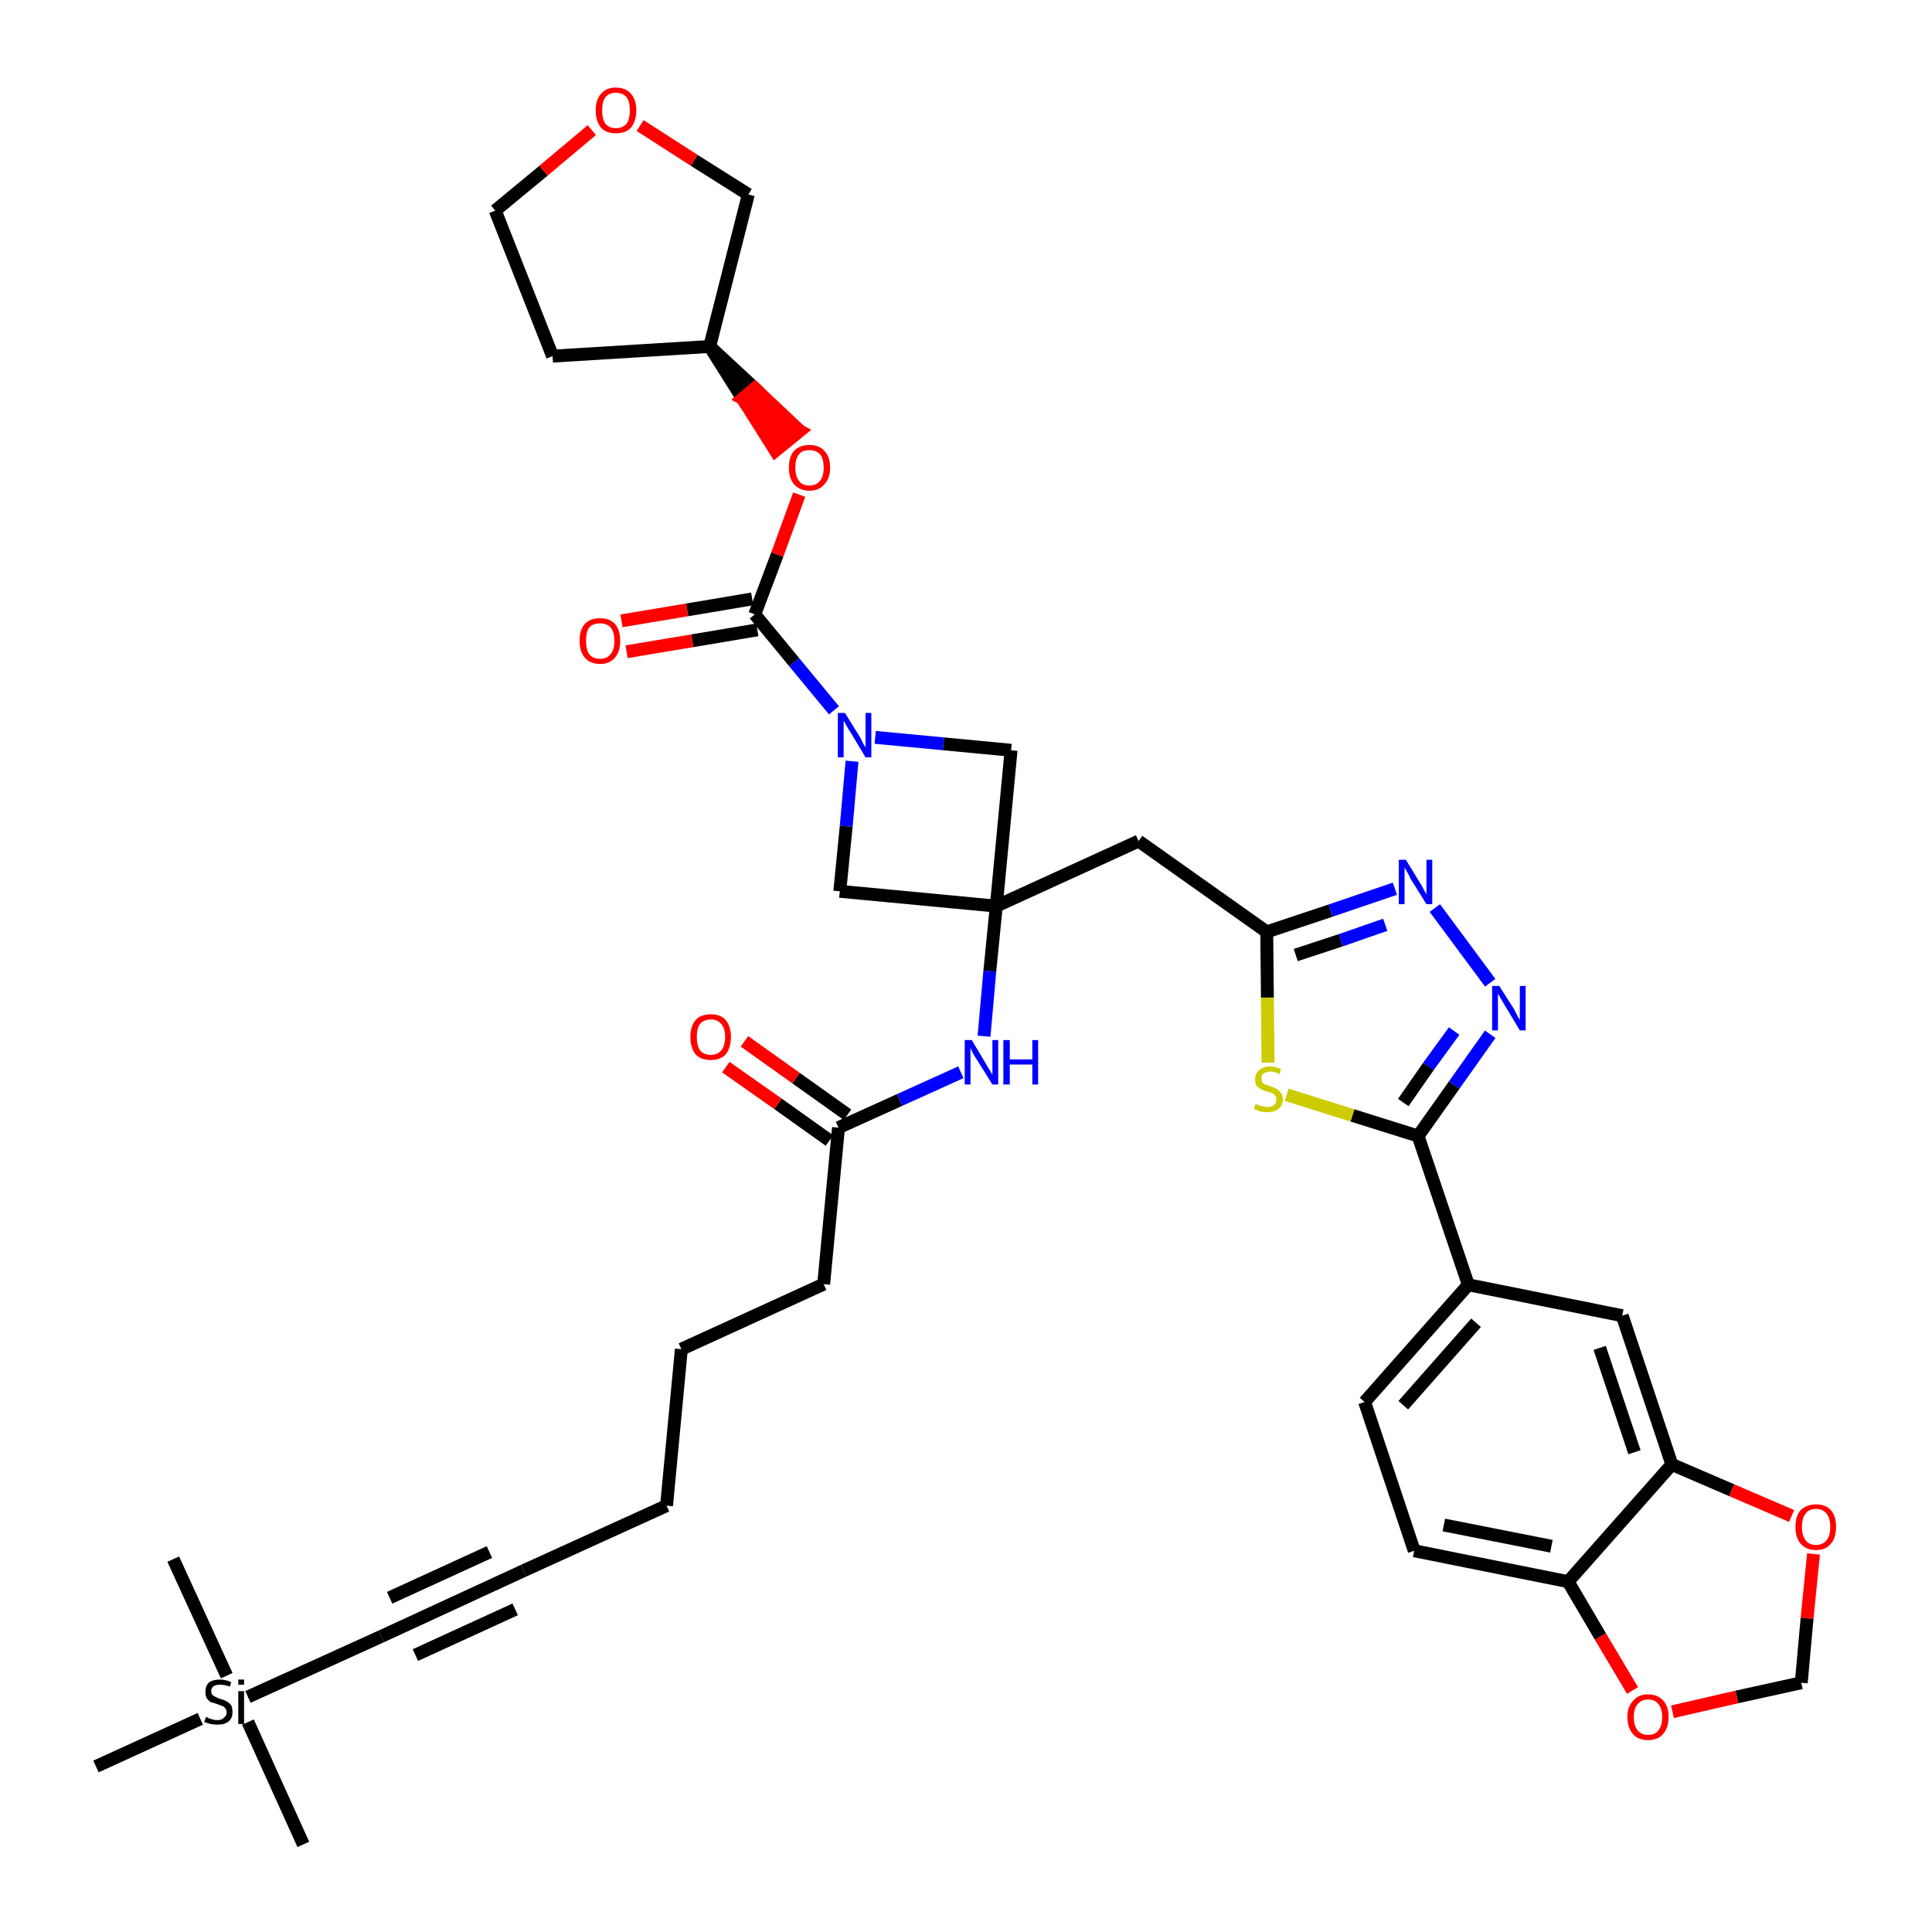 <?xml version='1.0' encoding='iso-8859-1'?>
<svg version='1.1' baseProfile='full'
              xmlns='http://www.w3.org/2000/svg'
                      xmlns:rdkit='http://www.rdkit.org/xml'
                      xmlns:xlink='http://www.w3.org/1999/xlink'
                  xml:space='preserve'
width='300px' height='300px' viewBox='0 0 300 300'>
<!-- END OF HEADER -->
<path class='bond-0 atom-0 atom-1' d='M 47.1,286.4 L 38.5,267.4' style='fill:none;fill-rule:evenodd;stroke:#000000;stroke-width:2.0px;stroke-linecap:butt;stroke-linejoin:miter;stroke-opacity:1' />
<path class='bond-1 atom-1 atom-2' d='M 35.2,260.2 L 26.9,242.1' style='fill:none;fill-rule:evenodd;stroke:#000000;stroke-width:2.0px;stroke-linecap:butt;stroke-linejoin:miter;stroke-opacity:1' />
<path class='bond-2 atom-1 atom-3' d='M 31.1,266.9 L 14.9,274.3' style='fill:none;fill-rule:evenodd;stroke:#000000;stroke-width:2.0px;stroke-linecap:butt;stroke-linejoin:miter;stroke-opacity:1' />
<path class='bond-3 atom-1 atom-4' d='M 38.5,263.5 L 59.2,254.1' style='fill:none;fill-rule:evenodd;stroke:#000000;stroke-width:2.0px;stroke-linecap:butt;stroke-linejoin:miter;stroke-opacity:1' />
<path class='bond-4 atom-4 atom-5' d='M 59.2,254.1 L 81.3,243.9' style='fill:none;fill-rule:evenodd;stroke:#000000;stroke-width:2.0px;stroke-linecap:butt;stroke-linejoin:miter;stroke-opacity:1' />
<path class='bond-4 atom-4 atom-5' d='M 64.5,257.0 L 80.0,249.9' style='fill:none;fill-rule:evenodd;stroke:#000000;stroke-width:2.0px;stroke-linecap:butt;stroke-linejoin:miter;stroke-opacity:1' />
<path class='bond-4 atom-4 atom-5' d='M 60.5,248.1 L 76.0,241.0' style='fill:none;fill-rule:evenodd;stroke:#000000;stroke-width:2.0px;stroke-linecap:butt;stroke-linejoin:miter;stroke-opacity:1' />
<path class='bond-5 atom-5 atom-6' d='M 81.3,243.9 L 103.5,233.8' style='fill:none;fill-rule:evenodd;stroke:#000000;stroke-width:2.0px;stroke-linecap:butt;stroke-linejoin:miter;stroke-opacity:1' />
<path class='bond-6 atom-6 atom-7' d='M 103.5,233.8 L 105.8,209.5' style='fill:none;fill-rule:evenodd;stroke:#000000;stroke-width:2.0px;stroke-linecap:butt;stroke-linejoin:miter;stroke-opacity:1' />
<path class='bond-7 atom-7 atom-8' d='M 105.8,209.5 L 127.9,199.4' style='fill:none;fill-rule:evenodd;stroke:#000000;stroke-width:2.0px;stroke-linecap:butt;stroke-linejoin:miter;stroke-opacity:1' />
<path class='bond-8 atom-8 atom-9' d='M 127.9,199.4 L 130.2,175.1' style='fill:none;fill-rule:evenodd;stroke:#000000;stroke-width:2.0px;stroke-linecap:butt;stroke-linejoin:miter;stroke-opacity:1' />
<path class='bond-9 atom-9 atom-10' d='M 131.6,173.1 L 123.6,167.4' style='fill:none;fill-rule:evenodd;stroke:#000000;stroke-width:2.0px;stroke-linecap:butt;stroke-linejoin:miter;stroke-opacity:1' />
<path class='bond-9 atom-9 atom-10' d='M 123.6,167.4 L 115.6,161.7' style='fill:none;fill-rule:evenodd;stroke:#FF0000;stroke-width:2.0px;stroke-linecap:butt;stroke-linejoin:miter;stroke-opacity:1' />
<path class='bond-9 atom-9 atom-10' d='M 128.8,177.1 L 120.8,171.4' style='fill:none;fill-rule:evenodd;stroke:#000000;stroke-width:2.0px;stroke-linecap:butt;stroke-linejoin:miter;stroke-opacity:1' />
<path class='bond-9 atom-9 atom-10' d='M 120.8,171.4 L 112.7,165.7' style='fill:none;fill-rule:evenodd;stroke:#FF0000;stroke-width:2.0px;stroke-linecap:butt;stroke-linejoin:miter;stroke-opacity:1' />
<path class='bond-10 atom-9 atom-11' d='M 130.2,175.1 L 139.7,170.8' style='fill:none;fill-rule:evenodd;stroke:#000000;stroke-width:2.0px;stroke-linecap:butt;stroke-linejoin:miter;stroke-opacity:1' />
<path class='bond-10 atom-9 atom-11' d='M 139.7,170.8 L 149.2,166.5' style='fill:none;fill-rule:evenodd;stroke:#0000FF;stroke-width:2.0px;stroke-linecap:butt;stroke-linejoin:miter;stroke-opacity:1' />
<path class='bond-11 atom-11 atom-12' d='M 152.8,160.9 L 153.7,150.8' style='fill:none;fill-rule:evenodd;stroke:#0000FF;stroke-width:2.0px;stroke-linecap:butt;stroke-linejoin:miter;stroke-opacity:1' />
<path class='bond-11 atom-11 atom-12' d='M 153.7,150.8 L 154.7,140.7' style='fill:none;fill-rule:evenodd;stroke:#000000;stroke-width:2.0px;stroke-linecap:butt;stroke-linejoin:miter;stroke-opacity:1' />
<path class='bond-12 atom-12 atom-13' d='M 154.7,140.7 L 176.8,130.6' style='fill:none;fill-rule:evenodd;stroke:#000000;stroke-width:2.0px;stroke-linecap:butt;stroke-linejoin:miter;stroke-opacity:1' />
<path class='bond-27 atom-12 atom-28' d='M 154.7,140.7 L 130.4,138.4' style='fill:none;fill-rule:evenodd;stroke:#000000;stroke-width:2.0px;stroke-linecap:butt;stroke-linejoin:miter;stroke-opacity:1' />
<path class='bond-38 atom-38 atom-12' d='M 157.0,116.5 L 154.7,140.7' style='fill:none;fill-rule:evenodd;stroke:#000000;stroke-width:2.0px;stroke-linecap:butt;stroke-linejoin:miter;stroke-opacity:1' />
<path class='bond-13 atom-13 atom-14' d='M 176.8,130.6 L 196.7,144.7' style='fill:none;fill-rule:evenodd;stroke:#000000;stroke-width:2.0px;stroke-linecap:butt;stroke-linejoin:miter;stroke-opacity:1' />
<path class='bond-14 atom-14 atom-15' d='M 196.7,144.7 L 206.6,141.4' style='fill:none;fill-rule:evenodd;stroke:#000000;stroke-width:2.0px;stroke-linecap:butt;stroke-linejoin:miter;stroke-opacity:1' />
<path class='bond-14 atom-14 atom-15' d='M 206.6,141.4 L 216.6,138.0' style='fill:none;fill-rule:evenodd;stroke:#0000FF;stroke-width:2.0px;stroke-linecap:butt;stroke-linejoin:miter;stroke-opacity:1' />
<path class='bond-14 atom-14 atom-15' d='M 201.2,148.3 L 208.2,146.0' style='fill:none;fill-rule:evenodd;stroke:#000000;stroke-width:2.0px;stroke-linecap:butt;stroke-linejoin:miter;stroke-opacity:1' />
<path class='bond-14 atom-14 atom-15' d='M 208.2,146.0 L 215.1,143.6' style='fill:none;fill-rule:evenodd;stroke:#0000FF;stroke-width:2.0px;stroke-linecap:butt;stroke-linejoin:miter;stroke-opacity:1' />
<path class='bond-39 atom-27 atom-14' d='M 196.9,165.0 L 196.8,154.9' style='fill:none;fill-rule:evenodd;stroke:#CCCC00;stroke-width:2.0px;stroke-linecap:butt;stroke-linejoin:miter;stroke-opacity:1' />
<path class='bond-39 atom-27 atom-14' d='M 196.8,154.9 L 196.7,144.7' style='fill:none;fill-rule:evenodd;stroke:#000000;stroke-width:2.0px;stroke-linecap:butt;stroke-linejoin:miter;stroke-opacity:1' />
<path class='bond-15 atom-15 atom-16' d='M 222.8,141.0 L 231.4,152.6' style='fill:none;fill-rule:evenodd;stroke:#0000FF;stroke-width:2.0px;stroke-linecap:butt;stroke-linejoin:miter;stroke-opacity:1' />
<path class='bond-16 atom-16 atom-17' d='M 231.4,160.6 L 225.8,168.5' style='fill:none;fill-rule:evenodd;stroke:#0000FF;stroke-width:2.0px;stroke-linecap:butt;stroke-linejoin:miter;stroke-opacity:1' />
<path class='bond-16 atom-16 atom-17' d='M 225.8,168.5 L 220.2,176.4' style='fill:none;fill-rule:evenodd;stroke:#000000;stroke-width:2.0px;stroke-linecap:butt;stroke-linejoin:miter;stroke-opacity:1' />
<path class='bond-16 atom-16 atom-17' d='M 225.8,160.1 L 221.8,165.6' style='fill:none;fill-rule:evenodd;stroke:#0000FF;stroke-width:2.0px;stroke-linecap:butt;stroke-linejoin:miter;stroke-opacity:1' />
<path class='bond-16 atom-16 atom-17' d='M 221.8,165.6 L 217.9,171.2' style='fill:none;fill-rule:evenodd;stroke:#000000;stroke-width:2.0px;stroke-linecap:butt;stroke-linejoin:miter;stroke-opacity:1' />
<path class='bond-17 atom-17 atom-18' d='M 220.2,176.4 L 228.0,199.5' style='fill:none;fill-rule:evenodd;stroke:#000000;stroke-width:2.0px;stroke-linecap:butt;stroke-linejoin:miter;stroke-opacity:1' />
<path class='bond-26 atom-17 atom-27' d='M 220.2,176.4 L 210.0,173.2' style='fill:none;fill-rule:evenodd;stroke:#000000;stroke-width:2.0px;stroke-linecap:butt;stroke-linejoin:miter;stroke-opacity:1' />
<path class='bond-26 atom-17 atom-27' d='M 210.0,173.2 L 199.8,170.0' style='fill:none;fill-rule:evenodd;stroke:#CCCC00;stroke-width:2.0px;stroke-linecap:butt;stroke-linejoin:miter;stroke-opacity:1' />
<path class='bond-18 atom-18 atom-19' d='M 228.0,199.5 L 211.9,217.7' style='fill:none;fill-rule:evenodd;stroke:#000000;stroke-width:2.0px;stroke-linecap:butt;stroke-linejoin:miter;stroke-opacity:1' />
<path class='bond-18 atom-18 atom-19' d='M 229.2,205.4 L 217.9,218.2' style='fill:none;fill-rule:evenodd;stroke:#000000;stroke-width:2.0px;stroke-linecap:butt;stroke-linejoin:miter;stroke-opacity:1' />
<path class='bond-41 atom-23 atom-18' d='M 251.9,204.3 L 228.0,199.5' style='fill:none;fill-rule:evenodd;stroke:#000000;stroke-width:2.0px;stroke-linecap:butt;stroke-linejoin:miter;stroke-opacity:1' />
<path class='bond-19 atom-19 atom-20' d='M 211.9,217.7 L 219.6,240.8' style='fill:none;fill-rule:evenodd;stroke:#000000;stroke-width:2.0px;stroke-linecap:butt;stroke-linejoin:miter;stroke-opacity:1' />
<path class='bond-20 atom-20 atom-21' d='M 219.6,240.8 L 243.5,245.6' style='fill:none;fill-rule:evenodd;stroke:#000000;stroke-width:2.0px;stroke-linecap:butt;stroke-linejoin:miter;stroke-opacity:1' />
<path class='bond-20 atom-20 atom-21' d='M 224.2,236.8 L 240.9,240.1' style='fill:none;fill-rule:evenodd;stroke:#000000;stroke-width:2.0px;stroke-linecap:butt;stroke-linejoin:miter;stroke-opacity:1' />
<path class='bond-21 atom-21 atom-22' d='M 243.5,245.6 L 259.6,227.4' style='fill:none;fill-rule:evenodd;stroke:#000000;stroke-width:2.0px;stroke-linecap:butt;stroke-linejoin:miter;stroke-opacity:1' />
<path class='bond-42 atom-26 atom-21' d='M 253.5,262.5 L 248.5,254.1' style='fill:none;fill-rule:evenodd;stroke:#FF0000;stroke-width:2.0px;stroke-linecap:butt;stroke-linejoin:miter;stroke-opacity:1' />
<path class='bond-42 atom-26 atom-21' d='M 248.5,254.1 L 243.5,245.6' style='fill:none;fill-rule:evenodd;stroke:#000000;stroke-width:2.0px;stroke-linecap:butt;stroke-linejoin:miter;stroke-opacity:1' />
<path class='bond-22 atom-22 atom-23' d='M 259.6,227.4 L 251.9,204.3' style='fill:none;fill-rule:evenodd;stroke:#000000;stroke-width:2.0px;stroke-linecap:butt;stroke-linejoin:miter;stroke-opacity:1' />
<path class='bond-22 atom-22 atom-23' d='M 253.8,225.5 L 248.4,209.3' style='fill:none;fill-rule:evenodd;stroke:#000000;stroke-width:2.0px;stroke-linecap:butt;stroke-linejoin:miter;stroke-opacity:1' />
<path class='bond-23 atom-22 atom-24' d='M 259.6,227.4 L 268.9,231.4' style='fill:none;fill-rule:evenodd;stroke:#000000;stroke-width:2.0px;stroke-linecap:butt;stroke-linejoin:miter;stroke-opacity:1' />
<path class='bond-23 atom-22 atom-24' d='M 268.9,231.4 L 278.2,235.4' style='fill:none;fill-rule:evenodd;stroke:#FF0000;stroke-width:2.0px;stroke-linecap:butt;stroke-linejoin:miter;stroke-opacity:1' />
<path class='bond-24 atom-24 atom-25' d='M 281.6,241.3 L 280.6,251.3' style='fill:none;fill-rule:evenodd;stroke:#FF0000;stroke-width:2.0px;stroke-linecap:butt;stroke-linejoin:miter;stroke-opacity:1' />
<path class='bond-24 atom-24 atom-25' d='M 280.6,251.3 L 279.7,261.3' style='fill:none;fill-rule:evenodd;stroke:#000000;stroke-width:2.0px;stroke-linecap:butt;stroke-linejoin:miter;stroke-opacity:1' />
<path class='bond-25 atom-25 atom-26' d='M 279.7,261.3 L 269.7,263.5' style='fill:none;fill-rule:evenodd;stroke:#000000;stroke-width:2.0px;stroke-linecap:butt;stroke-linejoin:miter;stroke-opacity:1' />
<path class='bond-25 atom-25 atom-26' d='M 269.7,263.5 L 259.7,265.8' style='fill:none;fill-rule:evenodd;stroke:#FF0000;stroke-width:2.0px;stroke-linecap:butt;stroke-linejoin:miter;stroke-opacity:1' />
<path class='bond-28 atom-28 atom-29' d='M 130.4,138.4 L 131.4,128.3' style='fill:none;fill-rule:evenodd;stroke:#000000;stroke-width:2.0px;stroke-linecap:butt;stroke-linejoin:miter;stroke-opacity:1' />
<path class='bond-28 atom-28 atom-29' d='M 131.4,128.3 L 132.3,118.2' style='fill:none;fill-rule:evenodd;stroke:#0000FF;stroke-width:2.0px;stroke-linecap:butt;stroke-linejoin:miter;stroke-opacity:1' />
<path class='bond-29 atom-29 atom-30' d='M 129.5,110.3 L 123.3,102.8' style='fill:none;fill-rule:evenodd;stroke:#0000FF;stroke-width:2.0px;stroke-linecap:butt;stroke-linejoin:miter;stroke-opacity:1' />
<path class='bond-29 atom-29 atom-30' d='M 123.3,102.8 L 117.2,95.4' style='fill:none;fill-rule:evenodd;stroke:#000000;stroke-width:2.0px;stroke-linecap:butt;stroke-linejoin:miter;stroke-opacity:1' />
<path class='bond-37 atom-29 atom-38' d='M 135.9,114.5 L 146.5,115.5' style='fill:none;fill-rule:evenodd;stroke:#0000FF;stroke-width:2.0px;stroke-linecap:butt;stroke-linejoin:miter;stroke-opacity:1' />
<path class='bond-37 atom-29 atom-38' d='M 146.5,115.5 L 157.0,116.5' style='fill:none;fill-rule:evenodd;stroke:#000000;stroke-width:2.0px;stroke-linecap:butt;stroke-linejoin:miter;stroke-opacity:1' />
<path class='bond-30 atom-30 atom-31' d='M 116.8,93.0 L 106.7,94.7' style='fill:none;fill-rule:evenodd;stroke:#000000;stroke-width:2.0px;stroke-linecap:butt;stroke-linejoin:miter;stroke-opacity:1' />
<path class='bond-30 atom-30 atom-31' d='M 106.7,94.7 L 96.5,96.4' style='fill:none;fill-rule:evenodd;stroke:#FF0000;stroke-width:2.0px;stroke-linecap:butt;stroke-linejoin:miter;stroke-opacity:1' />
<path class='bond-30 atom-30 atom-31' d='M 117.6,97.8 L 107.5,99.5' style='fill:none;fill-rule:evenodd;stroke:#000000;stroke-width:2.0px;stroke-linecap:butt;stroke-linejoin:miter;stroke-opacity:1' />
<path class='bond-30 atom-30 atom-31' d='M 107.5,99.5 L 97.3,101.2' style='fill:none;fill-rule:evenodd;stroke:#FF0000;stroke-width:2.0px;stroke-linecap:butt;stroke-linejoin:miter;stroke-opacity:1' />
<path class='bond-31 atom-30 atom-32' d='M 117.2,95.4 L 120.7,86.1' style='fill:none;fill-rule:evenodd;stroke:#000000;stroke-width:2.0px;stroke-linecap:butt;stroke-linejoin:miter;stroke-opacity:1' />
<path class='bond-31 atom-30 atom-32' d='M 120.7,86.1 L 124.1,76.8' style='fill:none;fill-rule:evenodd;stroke:#FF0000;stroke-width:2.0px;stroke-linecap:butt;stroke-linejoin:miter;stroke-opacity:1' />
<path class='bond-32 atom-33 atom-32' d='M 110.2,53.8 L 115.3,61.9 L 117.2,60.3 Z' style='fill:#000000;fill-rule:evenodd;fill-opacity:1;stroke:#000000;stroke-width:2.0px;stroke-linecap:butt;stroke-linejoin:miter;stroke-opacity:1;' />
<path class='bond-32 atom-33 atom-32' d='M 115.3,61.9 L 124.2,66.9 L 120.4,70.0 Z' style='fill:#FF0000;fill-rule:evenodd;fill-opacity:1;stroke:#FF0000;stroke-width:2.0px;stroke-linecap:butt;stroke-linejoin:miter;stroke-opacity:1;' />
<path class='bond-32 atom-33 atom-32' d='M 115.3,61.9 L 117.2,60.3 L 124.2,66.9 Z' style='fill:#FF0000;fill-rule:evenodd;fill-opacity:1;stroke:#FF0000;stroke-width:2.0px;stroke-linecap:butt;stroke-linejoin:miter;stroke-opacity:1;' />
<path class='bond-33 atom-33 atom-34' d='M 110.2,53.8 L 85.8,55.3' style='fill:none;fill-rule:evenodd;stroke:#000000;stroke-width:2.0px;stroke-linecap:butt;stroke-linejoin:miter;stroke-opacity:1' />
<path class='bond-40 atom-37 atom-33' d='M 116.2,30.2 L 110.2,53.8' style='fill:none;fill-rule:evenodd;stroke:#000000;stroke-width:2.0px;stroke-linecap:butt;stroke-linejoin:miter;stroke-opacity:1' />
<path class='bond-34 atom-34 atom-35' d='M 85.8,55.3 L 76.9,32.7' style='fill:none;fill-rule:evenodd;stroke:#000000;stroke-width:2.0px;stroke-linecap:butt;stroke-linejoin:miter;stroke-opacity:1' />
<path class='bond-35 atom-35 atom-36' d='M 76.9,32.7 L 84.4,26.5' style='fill:none;fill-rule:evenodd;stroke:#000000;stroke-width:2.0px;stroke-linecap:butt;stroke-linejoin:miter;stroke-opacity:1' />
<path class='bond-35 atom-35 atom-36' d='M 84.4,26.5 L 91.9,20.2' style='fill:none;fill-rule:evenodd;stroke:#FF0000;stroke-width:2.0px;stroke-linecap:butt;stroke-linejoin:miter;stroke-opacity:1' />
<path class='bond-36 atom-36 atom-37' d='M 99.4,19.5 L 107.8,24.9' style='fill:none;fill-rule:evenodd;stroke:#FF0000;stroke-width:2.0px;stroke-linecap:butt;stroke-linejoin:miter;stroke-opacity:1' />
<path class='bond-36 atom-36 atom-37' d='M 107.8,24.9 L 116.2,30.2' style='fill:none;fill-rule:evenodd;stroke:#000000;stroke-width:2.0px;stroke-linecap:butt;stroke-linejoin:miter;stroke-opacity:1' />
<path  class='atom-1' d='M 32.0 266.6
Q 32.1 266.6, 32.4 266.8
Q 32.7 266.9, 33.0 267.0
Q 33.4 267.1, 33.8 267.1
Q 34.4 267.1, 34.8 266.7
Q 35.2 266.4, 35.2 265.9
Q 35.2 265.5, 35.0 265.3
Q 34.8 265.0, 34.5 264.9
Q 34.2 264.8, 33.7 264.6
Q 33.1 264.4, 32.7 264.3
Q 32.4 264.1, 32.1 263.7
Q 31.9 263.3, 31.9 262.7
Q 31.9 261.8, 32.4 261.3
Q 33.0 260.8, 34.2 260.8
Q 35.0 260.8, 35.9 261.2
L 35.7 261.9
Q 34.9 261.6, 34.2 261.6
Q 33.6 261.6, 33.2 261.8
Q 32.8 262.1, 32.8 262.6
Q 32.8 263.0, 33.0 263.2
Q 33.2 263.4, 33.5 263.5
Q 33.8 263.7, 34.2 263.8
Q 34.9 264.0, 35.2 264.2
Q 35.6 264.4, 35.9 264.8
Q 36.1 265.2, 36.1 265.9
Q 36.1 266.8, 35.5 267.3
Q 34.9 267.8, 33.8 267.8
Q 33.2 267.8, 32.7 267.7
Q 32.3 267.6, 31.7 267.4
L 32.0 266.6
' fill='#000000'/>
<path  class='atom-1' d='M 37.0 260.8
L 37.9 260.8
L 37.9 261.6
L 37.0 261.6
L 37.0 260.8
M 37.0 262.6
L 37.9 262.6
L 37.9 267.7
L 37.0 267.7
L 37.0 262.6
' fill='#000000'/>
<path  class='atom-10' d='M 107.2 161.0
Q 107.2 159.4, 108.0 158.4
Q 108.8 157.5, 110.4 157.5
Q 111.9 157.5, 112.7 158.4
Q 113.5 159.4, 113.5 161.0
Q 113.5 162.7, 112.7 163.7
Q 111.9 164.6, 110.4 164.6
Q 108.8 164.6, 108.0 163.7
Q 107.2 162.7, 107.2 161.0
M 110.4 163.8
Q 111.4 163.8, 112.0 163.1
Q 112.6 162.4, 112.6 161.0
Q 112.6 159.7, 112.0 159.0
Q 111.4 158.3, 110.4 158.3
Q 109.3 158.3, 108.7 159.0
Q 108.2 159.7, 108.2 161.0
Q 108.2 162.4, 108.7 163.1
Q 109.3 163.8, 110.4 163.8
' fill='#FF0000'/>
<path  class='atom-11' d='M 150.9 161.5
L 153.1 165.2
Q 153.3 165.6, 153.7 166.2
Q 154.1 166.9, 154.1 166.9
L 154.1 161.5
L 155.0 161.5
L 155.0 168.4
L 154.1 168.4
L 151.6 164.4
Q 151.3 164.0, 151.0 163.4
Q 150.8 162.9, 150.7 162.7
L 150.7 168.4
L 149.8 168.4
L 149.8 161.5
L 150.9 161.5
' fill='#0000FF'/>
<path  class='atom-11' d='M 155.8 161.5
L 156.8 161.5
L 156.8 164.5
L 160.3 164.5
L 160.3 161.5
L 161.2 161.5
L 161.2 168.4
L 160.3 168.4
L 160.3 165.3
L 156.8 165.3
L 156.8 168.4
L 155.8 168.4
L 155.8 161.5
' fill='#0000FF'/>
<path  class='atom-15' d='M 218.3 133.5
L 220.5 137.1
Q 220.8 137.5, 221.1 138.2
Q 221.5 138.8, 221.5 138.9
L 221.5 133.5
L 222.4 133.5
L 222.4 140.4
L 221.5 140.4
L 219.0 136.4
Q 218.8 135.9, 218.5 135.4
Q 218.2 134.9, 218.1 134.7
L 218.1 140.4
L 217.2 140.4
L 217.2 133.5
L 218.3 133.5
' fill='#0000FF'/>
<path  class='atom-16' d='M 232.8 153.1
L 235.1 156.7
Q 235.3 157.1, 235.6 157.7
Q 236.0 158.4, 236.0 158.4
L 236.0 153.1
L 236.9 153.1
L 236.9 160.0
L 236.0 160.0
L 233.6 156.0
Q 233.3 155.5, 233.0 155.0
Q 232.7 154.4, 232.6 154.3
L 232.6 160.0
L 231.7 160.0
L 231.7 153.1
L 232.8 153.1
' fill='#0000FF'/>
<path  class='atom-24' d='M 278.8 237.1
Q 278.8 235.4, 279.6 234.5
Q 280.5 233.6, 282.0 233.6
Q 283.5 233.6, 284.3 234.5
Q 285.1 235.4, 285.1 237.1
Q 285.1 238.8, 284.3 239.7
Q 283.5 240.7, 282.0 240.7
Q 280.5 240.7, 279.6 239.7
Q 278.8 238.8, 278.8 237.1
M 282.0 239.9
Q 283.0 239.9, 283.6 239.2
Q 284.2 238.5, 284.2 237.1
Q 284.2 235.7, 283.6 235.0
Q 283.0 234.3, 282.0 234.3
Q 280.9 234.3, 280.4 235.0
Q 279.8 235.7, 279.8 237.1
Q 279.8 238.5, 280.4 239.2
Q 280.9 239.9, 282.0 239.9
' fill='#FF0000'/>
<path  class='atom-26' d='M 252.7 266.6
Q 252.7 265.0, 253.6 264.1
Q 254.4 263.1, 255.9 263.1
Q 257.4 263.1, 258.3 264.1
Q 259.1 265.0, 259.1 266.6
Q 259.1 268.3, 258.2 269.3
Q 257.4 270.2, 255.9 270.2
Q 254.4 270.2, 253.6 269.3
Q 252.7 268.3, 252.7 266.6
M 255.9 269.4
Q 257.0 269.4, 257.5 268.7
Q 258.1 268.0, 258.1 266.6
Q 258.1 265.3, 257.5 264.6
Q 257.0 263.9, 255.9 263.9
Q 254.9 263.9, 254.3 264.6
Q 253.7 265.3, 253.7 266.6
Q 253.7 268.0, 254.3 268.7
Q 254.9 269.4, 255.9 269.4
' fill='#FF0000'/>
<path  class='atom-27' d='M 195.0 171.4
Q 195.1 171.5, 195.4 171.6
Q 195.7 171.7, 196.1 171.8
Q 196.4 171.9, 196.8 171.9
Q 197.4 171.9, 197.8 171.6
Q 198.2 171.3, 198.2 170.7
Q 198.2 170.3, 198.0 170.1
Q 197.8 169.9, 197.5 169.7
Q 197.2 169.6, 196.7 169.5
Q 196.1 169.3, 195.8 169.1
Q 195.4 168.9, 195.1 168.6
Q 194.9 168.2, 194.9 167.6
Q 194.9 166.7, 195.5 166.2
Q 196.1 165.6, 197.2 165.6
Q 198.0 165.6, 198.9 166.0
L 198.7 166.8
Q 197.9 166.4, 197.3 166.4
Q 196.6 166.4, 196.2 166.7
Q 195.8 167.0, 195.9 167.5
Q 195.9 167.8, 196.0 168.1
Q 196.2 168.3, 196.5 168.4
Q 196.8 168.5, 197.3 168.7
Q 197.9 168.9, 198.3 169.1
Q 198.6 169.3, 198.9 169.7
Q 199.2 170.0, 199.2 170.7
Q 199.2 171.7, 198.5 172.2
Q 197.9 172.7, 196.8 172.7
Q 196.2 172.7, 195.7 172.6
Q 195.3 172.4, 194.7 172.2
L 195.0 171.4
' fill='#CCCC00'/>
<path  class='atom-29' d='M 131.2 110.7
L 133.5 114.4
Q 133.7 114.7, 134.0 115.4
Q 134.4 116.0, 134.4 116.1
L 134.4 110.7
L 135.3 110.7
L 135.3 117.6
L 134.4 117.6
L 132.0 113.6
Q 131.7 113.2, 131.4 112.6
Q 131.1 112.1, 131.0 111.9
L 131.0 117.6
L 130.1 117.6
L 130.1 110.7
L 131.2 110.7
' fill='#0000FF'/>
<path  class='atom-31' d='M 90.0 99.5
Q 90.0 97.8, 90.8 96.9
Q 91.6 96.0, 93.2 96.0
Q 94.7 96.0, 95.5 96.9
Q 96.3 97.8, 96.3 99.5
Q 96.3 101.2, 95.5 102.1
Q 94.7 103.1, 93.2 103.1
Q 91.6 103.1, 90.8 102.1
Q 90.0 101.2, 90.0 99.5
M 93.2 102.3
Q 94.2 102.3, 94.8 101.6
Q 95.4 100.9, 95.4 99.5
Q 95.4 98.1, 94.8 97.4
Q 94.2 96.8, 93.2 96.8
Q 92.1 96.8, 91.5 97.4
Q 91.0 98.1, 91.0 99.5
Q 91.0 100.9, 91.5 101.6
Q 92.1 102.3, 93.2 102.3
' fill='#FF0000'/>
<path  class='atom-32' d='M 122.5 72.6
Q 122.5 70.9, 123.3 70.0
Q 124.2 69.1, 125.7 69.1
Q 127.2 69.1, 128.0 70.0
Q 128.9 70.9, 128.9 72.6
Q 128.9 74.3, 128.0 75.2
Q 127.2 76.2, 125.7 76.2
Q 124.2 76.2, 123.3 75.2
Q 122.5 74.3, 122.5 72.6
M 125.7 75.4
Q 126.7 75.4, 127.3 74.7
Q 127.9 74.0, 127.9 72.6
Q 127.9 71.2, 127.3 70.5
Q 126.7 69.9, 125.7 69.9
Q 124.6 69.9, 124.1 70.5
Q 123.5 71.2, 123.5 72.6
Q 123.5 74.0, 124.1 74.7
Q 124.6 75.4, 125.7 75.4
' fill='#FF0000'/>
<path  class='atom-36' d='M 92.5 17.1
Q 92.5 15.5, 93.3 14.6
Q 94.1 13.6, 95.6 13.6
Q 97.2 13.6, 98.0 14.6
Q 98.8 15.5, 98.8 17.1
Q 98.8 18.8, 98.0 19.8
Q 97.2 20.7, 95.6 20.7
Q 94.1 20.7, 93.3 19.8
Q 92.5 18.8, 92.5 17.1
M 95.6 19.9
Q 96.7 19.9, 97.3 19.2
Q 97.8 18.5, 97.8 17.1
Q 97.8 15.8, 97.3 15.1
Q 96.7 14.4, 95.6 14.4
Q 94.6 14.4, 94.0 15.1
Q 93.5 15.8, 93.5 17.1
Q 93.5 18.5, 94.0 19.2
Q 94.6 19.9, 95.6 19.9
' fill='#FF0000'/>
</svg>
